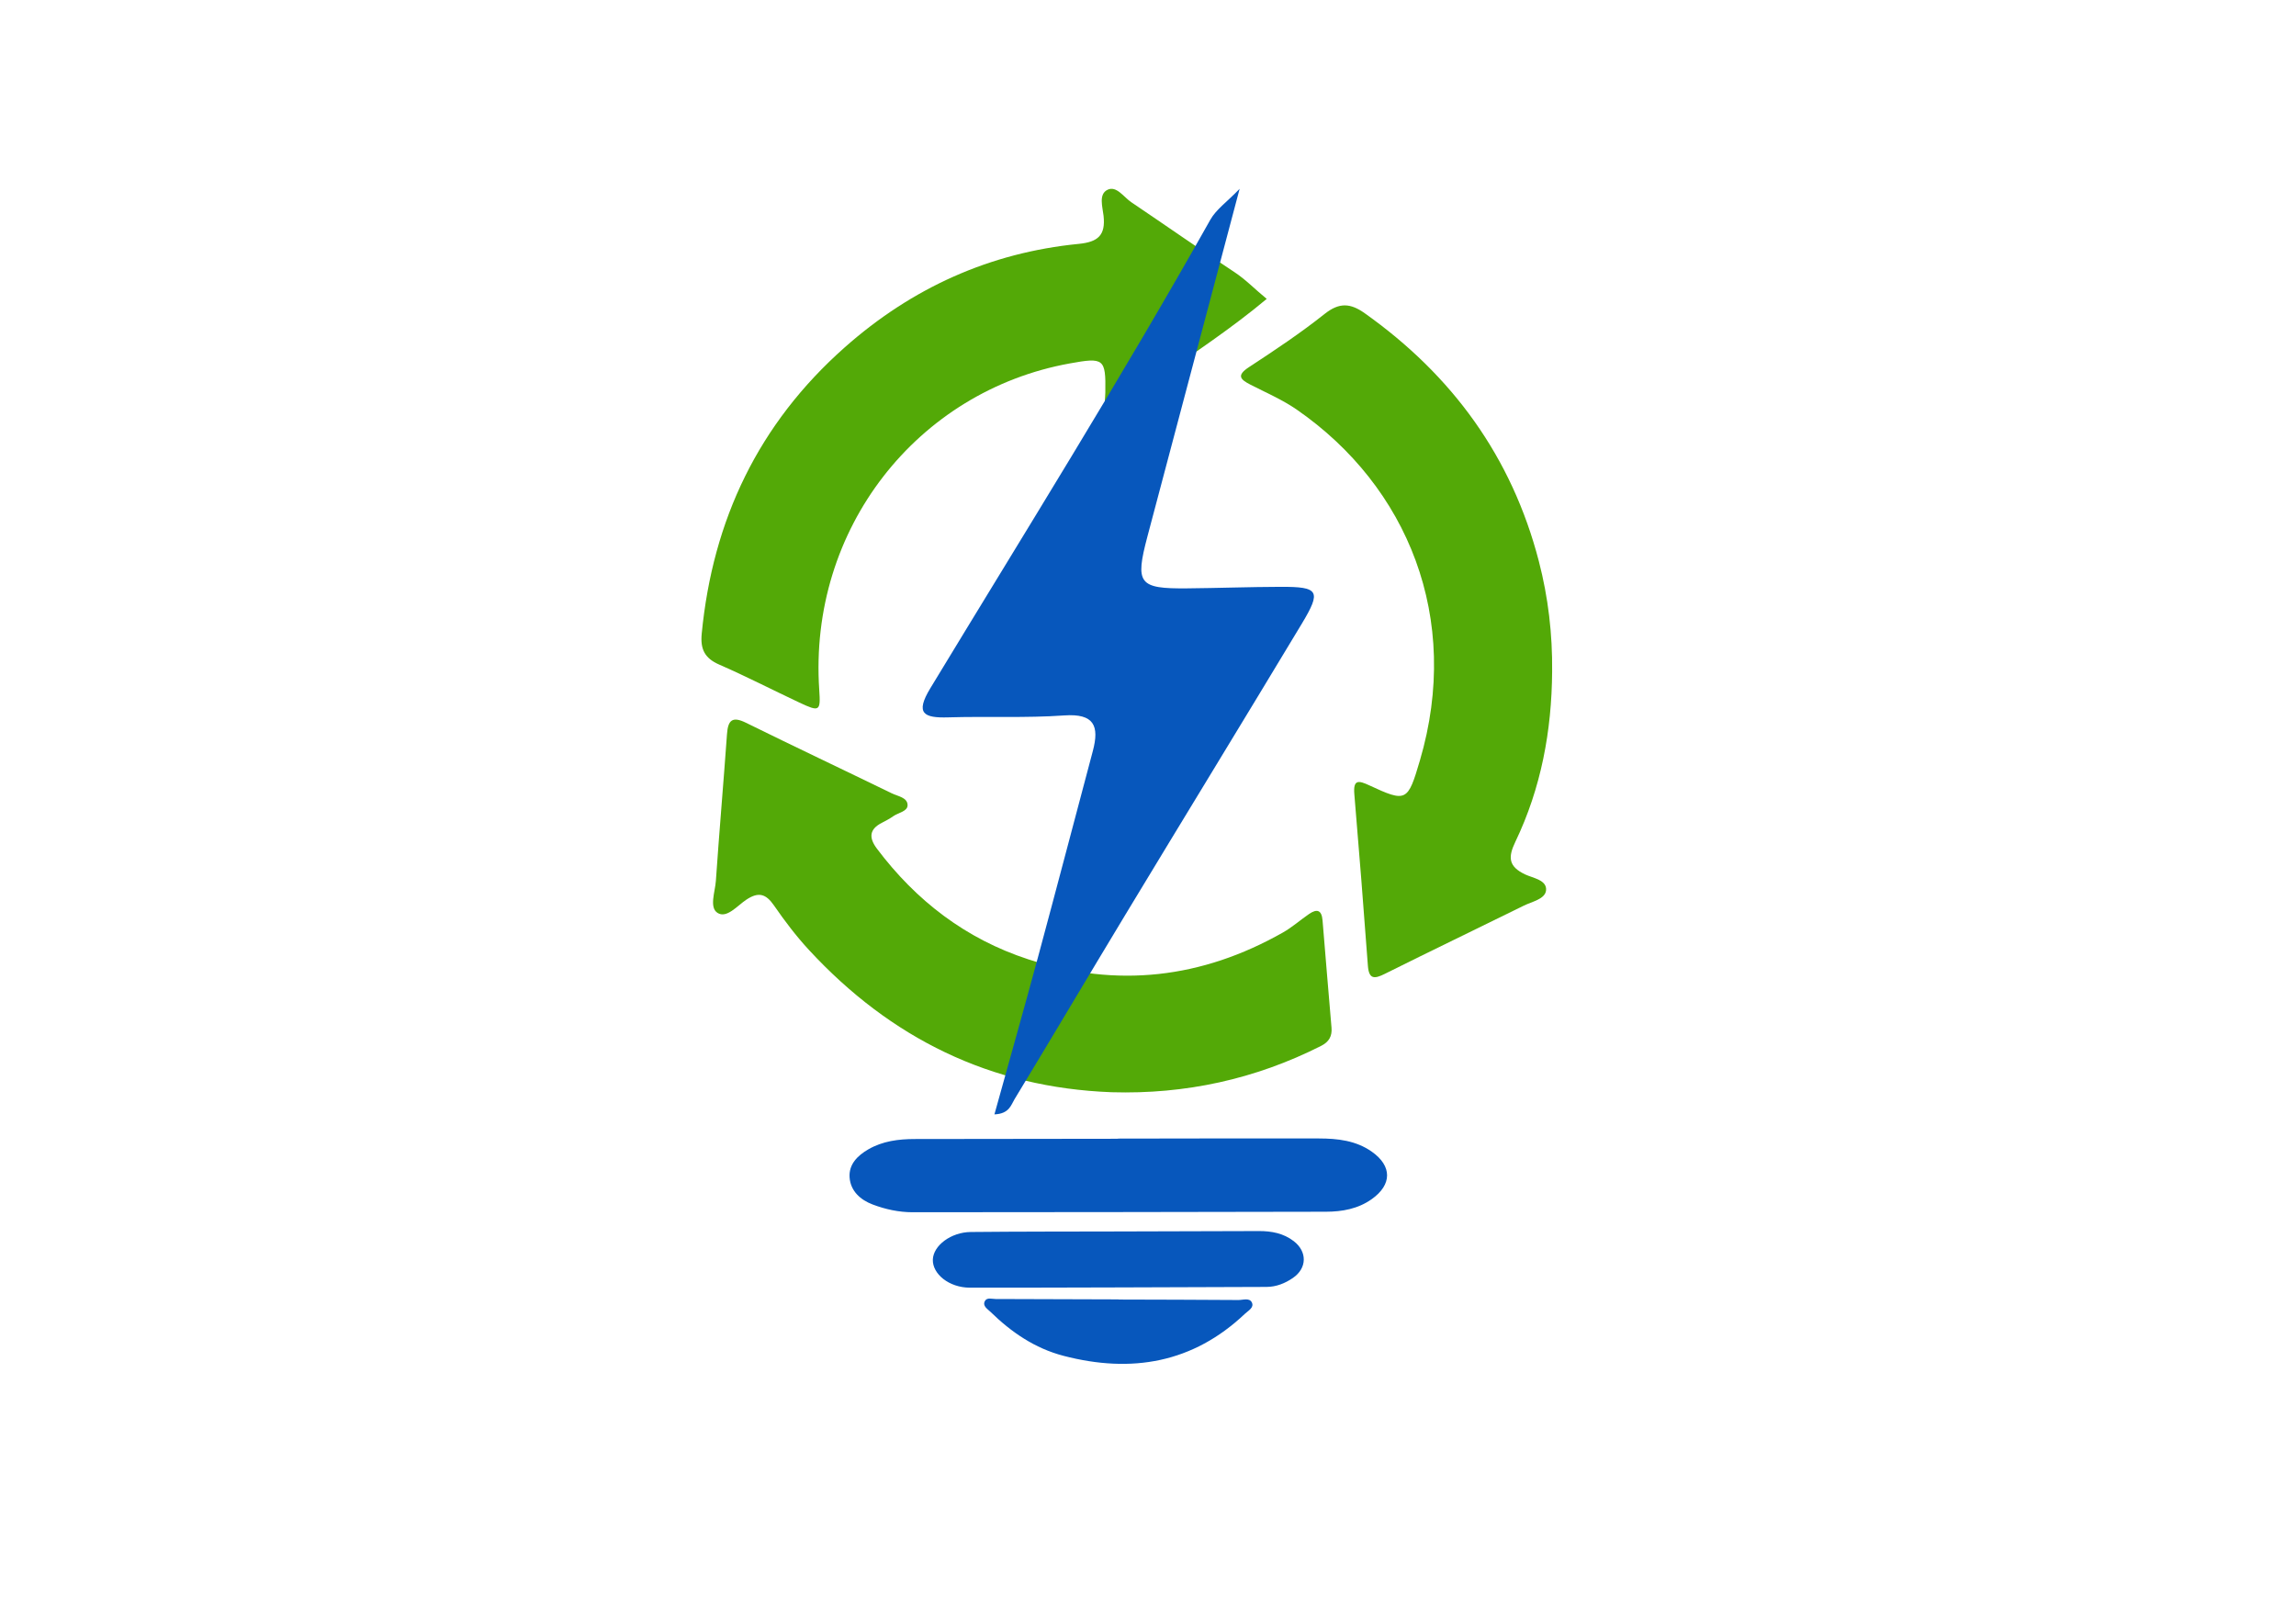 <?xml version="1.0" encoding="utf-8"?>
<!-- Generator: Adobe Illustrator 16.0.3, SVG Export Plug-In . SVG Version: 6.00 Build 0)  -->
<!DOCTYPE svg PUBLIC "-//W3C//DTD SVG 1.1//EN" "http://www.w3.org/Graphics/SVG/1.1/DTD/svg11.dtd">
<svg version="1.1" id="Capa_1" xmlns="http://www.w3.org/2000/svg" xmlns:xlink="http://www.w3.org/1999/xlink" x="0px" y="0px"
	 width="597.968px" height="416.125px" viewBox="0 0 597.968 416.125" enable-background="new 0 0 597.968 416.125"
	 xml:space="preserve">
<g>
	<path fill-rule="evenodd" clip-rule="evenodd" fill="#53A907" d="M404.237,174.883c-0.105,15.446-2.864,30.356-9.572,44.338
		c-1.934,4.027-1.856,6.448,2.587,8.534c1.979,0.931,5.675,1.432,5.403,4.124c-0.232,2.286-3.634,2.922-5.793,3.986
		c-12.055,5.948-24.174,11.765-36.199,17.765c-2.765,1.383-4.153,1.427-4.416-2.163c-1.099-14.878-2.271-29.748-3.523-44.611
		c-0.327-3.868,1.05-3.644,3.901-2.316c9.696,4.512,10.021,4.213,13.174-6.489c10.906-37.051-3.199-71.354-32.01-91.328
		c-3.743-2.595-8.015-4.439-12.099-6.525c-2.716-1.388-3.698-2.429-0.402-4.588c6.715-4.396,13.422-8.861,19.693-13.85
		c3.813-3.033,6.711-2.834,10.449-0.18c22.789,16.178,38.292,37.404,45.348,64.601C403.221,155.596,404.338,165.165,404.237,174.883
		z"/>
	<path fill-rule="evenodd" clip-rule="evenodd" fill="#53A907" d="M289.486,284.461c-31.529-1.188-57.554-14.066-78.785-37.035
		c-3.323-3.594-6.317-7.541-9.099-11.573c-2.122-3.079-4.043-3.666-7.262-1.515c-2.33,1.557-5.099,4.957-7.483,3.405
		c-2.194-1.427-0.611-5.482-0.415-8.337c0.876-12.749,1.986-25.481,2.897-38.229c0.258-3.611,1.376-4.697,4.939-2.942
		c12.629,6.224,25.362,12.239,38.022,18.401c1.548,0.753,4.033,1.056,4.069,3.035c0.03,1.655-2.378,1.968-3.696,2.882
		c-0.938,0.654-1.952,1.211-2.975,1.727c-3.347,1.686-3.428,3.932-1.328,6.727c10.228,13.606,23.179,23.528,39.429,28.839
		c23.124,7.556,45.259,4.965,66.339-6.993c2.402-1.363,4.505-3.243,6.796-4.815c2.056-1.409,3.29-1.046,3.508,1.679
		c0.745,9.316,1.558,18.627,2.335,27.941c0.18,2.179-0.629,3.683-2.699,4.729C326.899,281.075,308.696,285.029,289.486,284.461z"/>
	<path fill-rule="evenodd" clip-rule="evenodd" fill="#53A907" d="M329.905,77.84c-9.087,7.619-18.856,14.048-28.435,20.731
		c-3.488,2.433-6.949,4.912-10.464,7.31c-2.13,1.456-3.352,0.996-3.237-1.771c0.026-0.656,0.093-1.31,0.104-1.964
		c0.145-8.785-0.407-9.099-9.291-7.49c-39.632,7.185-68.055,43-65.216,85.036c0.377,5.577,0.102,5.768-5.198,3.276
		c-6.965-3.275-13.815-6.808-20.865-9.886c-3.786-1.653-4.933-4.021-4.547-8.027c2.855-29.664,14.807-54.719,37.247-74.586
		c17.465-15.463,37.736-24.667,60.954-26.953c5.052-0.499,7.012-2.272,6.454-7.328c-0.254-2.29-1.357-5.637,1.064-6.775
		c2.317-1.091,4.184,1.922,6.156,3.251c8.967,6.043,17.823,12.253,26.853,18.2C324.501,72.85,326.929,75.425,329.905,77.84z"/>
	<path fill-rule="evenodd" clip-rule="evenodd" fill="#0757BC" d="M291.122,296.537c17.477-0.02,34.952-0.074,52.427-0.033
		c4.821,0.013,9.582,0.529,13.72,3.439c5.314,3.736,5.317,8.593-0.041,12.381c-3.563,2.52-7.688,3.251-11.896,3.261
		c-35.879,0.087-71.759,0.106-107.639,0.134c-3.596,0.002-7.111-0.765-10.423-2.02c-3.157-1.194-5.752-3.481-6.002-7.053
		c-0.239-3.421,2.085-5.693,4.881-7.311c3.725-2.15,7.865-2.68,12.08-2.686c17.629-0.039,35.262-0.047,52.892-0.066
		C291.121,296.567,291.121,296.552,291.122,296.537z"/>
	<path fill-rule="evenodd" clip-rule="evenodd" fill="#0757BC" d="M290.91,320.725c12.323-0.036,24.647-0.072,36.972-0.106
		c3.274-0.009,6.38,0.57,9.053,2.621c3.548,2.721,3.505,7.04-0.199,9.582c-2.045,1.403-4.33,2.337-6.892,2.345
		c-25.758,0.078-51.515,0.209-77.271,0.194c-5.399-0.003-9.756-3.582-9.625-7.325c0.127-3.639,4.712-7.125,9.882-7.175
		C265.522,320.736,278.215,320.758,290.91,320.725z"/>
	<path fill-rule="evenodd" clip-rule="evenodd" fill="#0757BC" d="M258.987,290.23c3.868-13.937,7.699-27.437,11.358-40.986
		c4.825-17.867,9.508-35.766,14.27-53.647c1.729-6.497,0.384-9.819-7.448-9.269c-10.031,0.705-20.142,0.201-30.209,0.504
		c-6.343,0.192-8.678-0.964-4.683-7.555c24.568-40.527,49.712-80.714,72.942-122.046c1.505-2.679,4.321-4.622,7.63-8.052
		c-8.274,31.194-16.152,60.863-24.011,90.54c-3.264,12.324-2.279,13.632,10.319,13.515c8.125-0.074,16.245-0.375,24.369-0.4
		c9.96-0.03,10.665,1.054,5.543,9.563c-15.245,25.325-30.686,50.536-45.978,75.835c-9.67,15.997-19.173,32.093-28.875,48.069
		C263.315,287.782,262.84,290.079,258.987,290.23z"/>
	<path fill-rule="evenodd" clip-rule="evenodd" fill="#0757BC" d="M291.301,338.455c10.415,0.031,20.83,0.047,31.246,0.123
		c1.196,0.007,2.873-0.644,3.491,0.646c0.638,1.334-0.959,2.134-1.81,2.94c-13.531,12.821-29.52,15.563-47.236,10.952
		c-7.502-1.952-13.649-6.188-19.065-11.487c-0.691-0.677-2.104-1.485-1.433-2.764c0.541-1.03,1.812-0.555,2.799-0.551
		c10.669,0.036,21.338,0.07,32.007,0.102C291.301,338.428,291.301,338.44,291.301,338.455z"/>
</g>
</svg>

